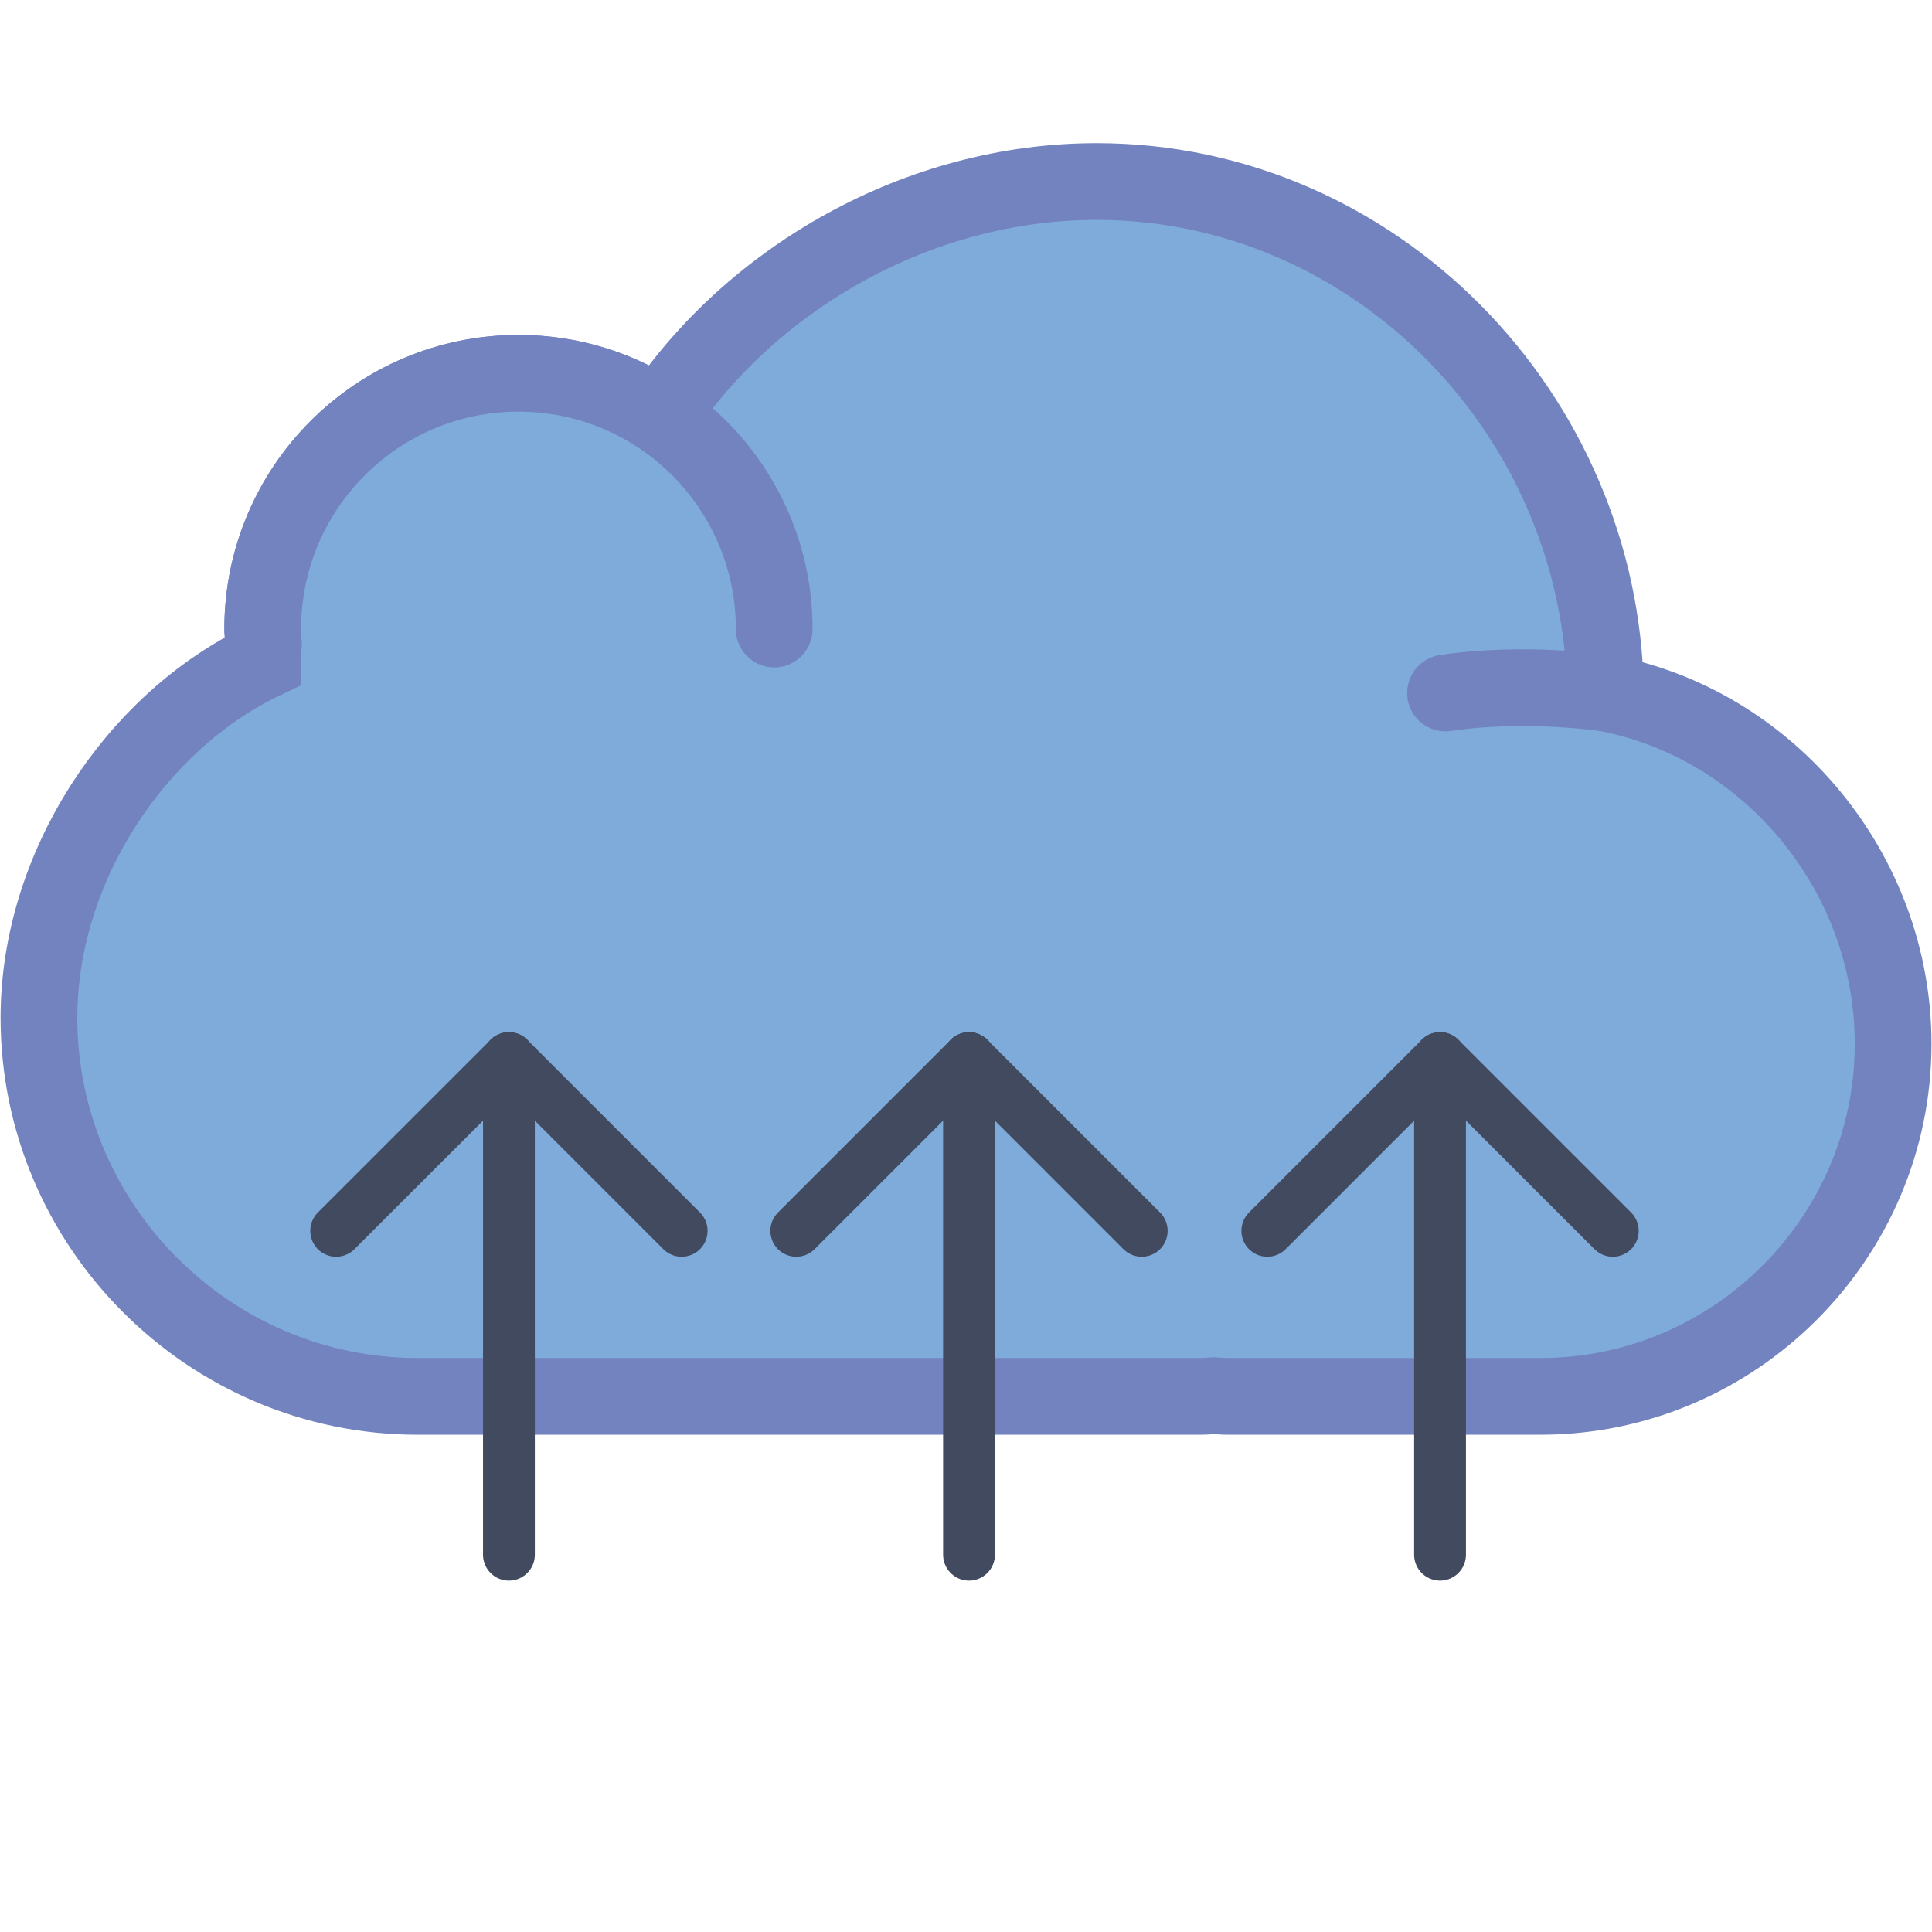 <?xml version="1.0" encoding="utf-8"?>
<!-- Generator: Adobe Illustrator 17.0.0, SVG Export Plug-In . SVG Version: 6.00 Build 0)  -->
<!DOCTYPE svg PUBLIC "-//W3C//DTD SVG 1.1//EN" "http://www.w3.org/Graphics/SVG/1.1/DTD/svg11.dtd">
<svg version="1.1" id="Layer_1" xmlns="http://www.w3.org/2000/svg" xmlns:xlink="http://www.w3.org/1999/xlink" x="0px" y="0px"
	 width="50px" height="50px" viewBox="0 0 50 50" enable-background="new 0 0 50 50" xml:space="preserve">
<path fill="#7FABDA" stroke="#7383BF" stroke-width="1.986" stroke-linecap="round" stroke-miterlimit="10" d="M41.549,17.935
	c-0.095-7.197-5.951-13.237-13.17-13.237c-4.599,0-8.918,2.486-11.302,6.069c-1.047-0.697-2.306-1.105-3.659-1.105
	c-3.655,0-6.619,2.963-6.619,6.619c0,0.127,0.012,0.25,0.019,0.376c-0.008,0.151-0.019,0.303-0.019,0.452
	c-3.299,1.582-5.791,5.342-5.791,9.229c0,5.39,4.41,9.8,9.8,9.8h20.275c0.114,0,0.225-0.013,0.338-0.017
	c0.113,0.004,0.224,0.017,0.338,0.017h8.11c5.019,0,9.125-4.106,9.125-9.124C48.993,22.569,45.771,18.73,41.549,17.935z"/>
<path fill="#7FABDA" stroke="#7383BF" stroke-width="1.986" stroke-linecap="round" stroke-miterlimit="10" d="M41.549,17.935
	c0,0-2.097-0.31-4.139,0"/>
<path fill="#7FABDA" stroke="#7383BF" stroke-width="1.986" stroke-linecap="round" stroke-miterlimit="10" d="M6.799,16.28
	c0-3.655,2.963-6.619,6.619-6.619s6.619,2.963,6.619,6.619"/>
<g>
	
		<line fill="none" stroke="#424A60" stroke-width="1.341" stroke-linecap="round" stroke-miterlimit="10" x1="13.171" y1="40.236" x2="13.171" y2="27.384"/>
	
		<line fill="none" stroke="#424A60" stroke-width="1.341" stroke-linecap="round" stroke-miterlimit="10" x1="13.171" y1="27.384" x2="17.641" y2="31.854"/>
	
		<line fill="none" stroke="#424A60" stroke-width="1.341" stroke-linecap="round" stroke-miterlimit="10" x1="8.7" y1="31.854" x2="13.171" y2="27.384"/>
</g>
<g>
	
		<line fill="none" stroke="#424A60" stroke-width="1.341" stroke-linecap="round" stroke-miterlimit="10" x1="25.078" y1="40.236" x2="25.078" y2="27.384"/>
	
		<line fill="none" stroke="#424A60" stroke-width="1.341" stroke-linecap="round" stroke-miterlimit="10" x1="25.078" y1="27.384" x2="29.548" y2="31.854"/>
	
		<line fill="none" stroke="#424A60" stroke-width="1.341" stroke-linecap="round" stroke-miterlimit="10" x1="20.608" y1="31.854" x2="25.078" y2="27.384"/>
</g>
<g>
	
		<line fill="none" stroke="#424A60" stroke-width="1.341" stroke-linecap="round" stroke-miterlimit="10" x1="37.268" y1="40.236" x2="37.268" y2="27.384"/>
	
		<line fill="none" stroke="#424A60" stroke-width="1.341" stroke-linecap="round" stroke-miterlimit="10" x1="37.268" y1="27.384" x2="41.739" y2="31.854"/>
	
		<line fill="none" stroke="#424A60" stroke-width="1.341" stroke-linecap="round" stroke-miterlimit="10" x1="32.798" y1="31.854" x2="37.268" y2="27.384"/>
</g>
</svg>
